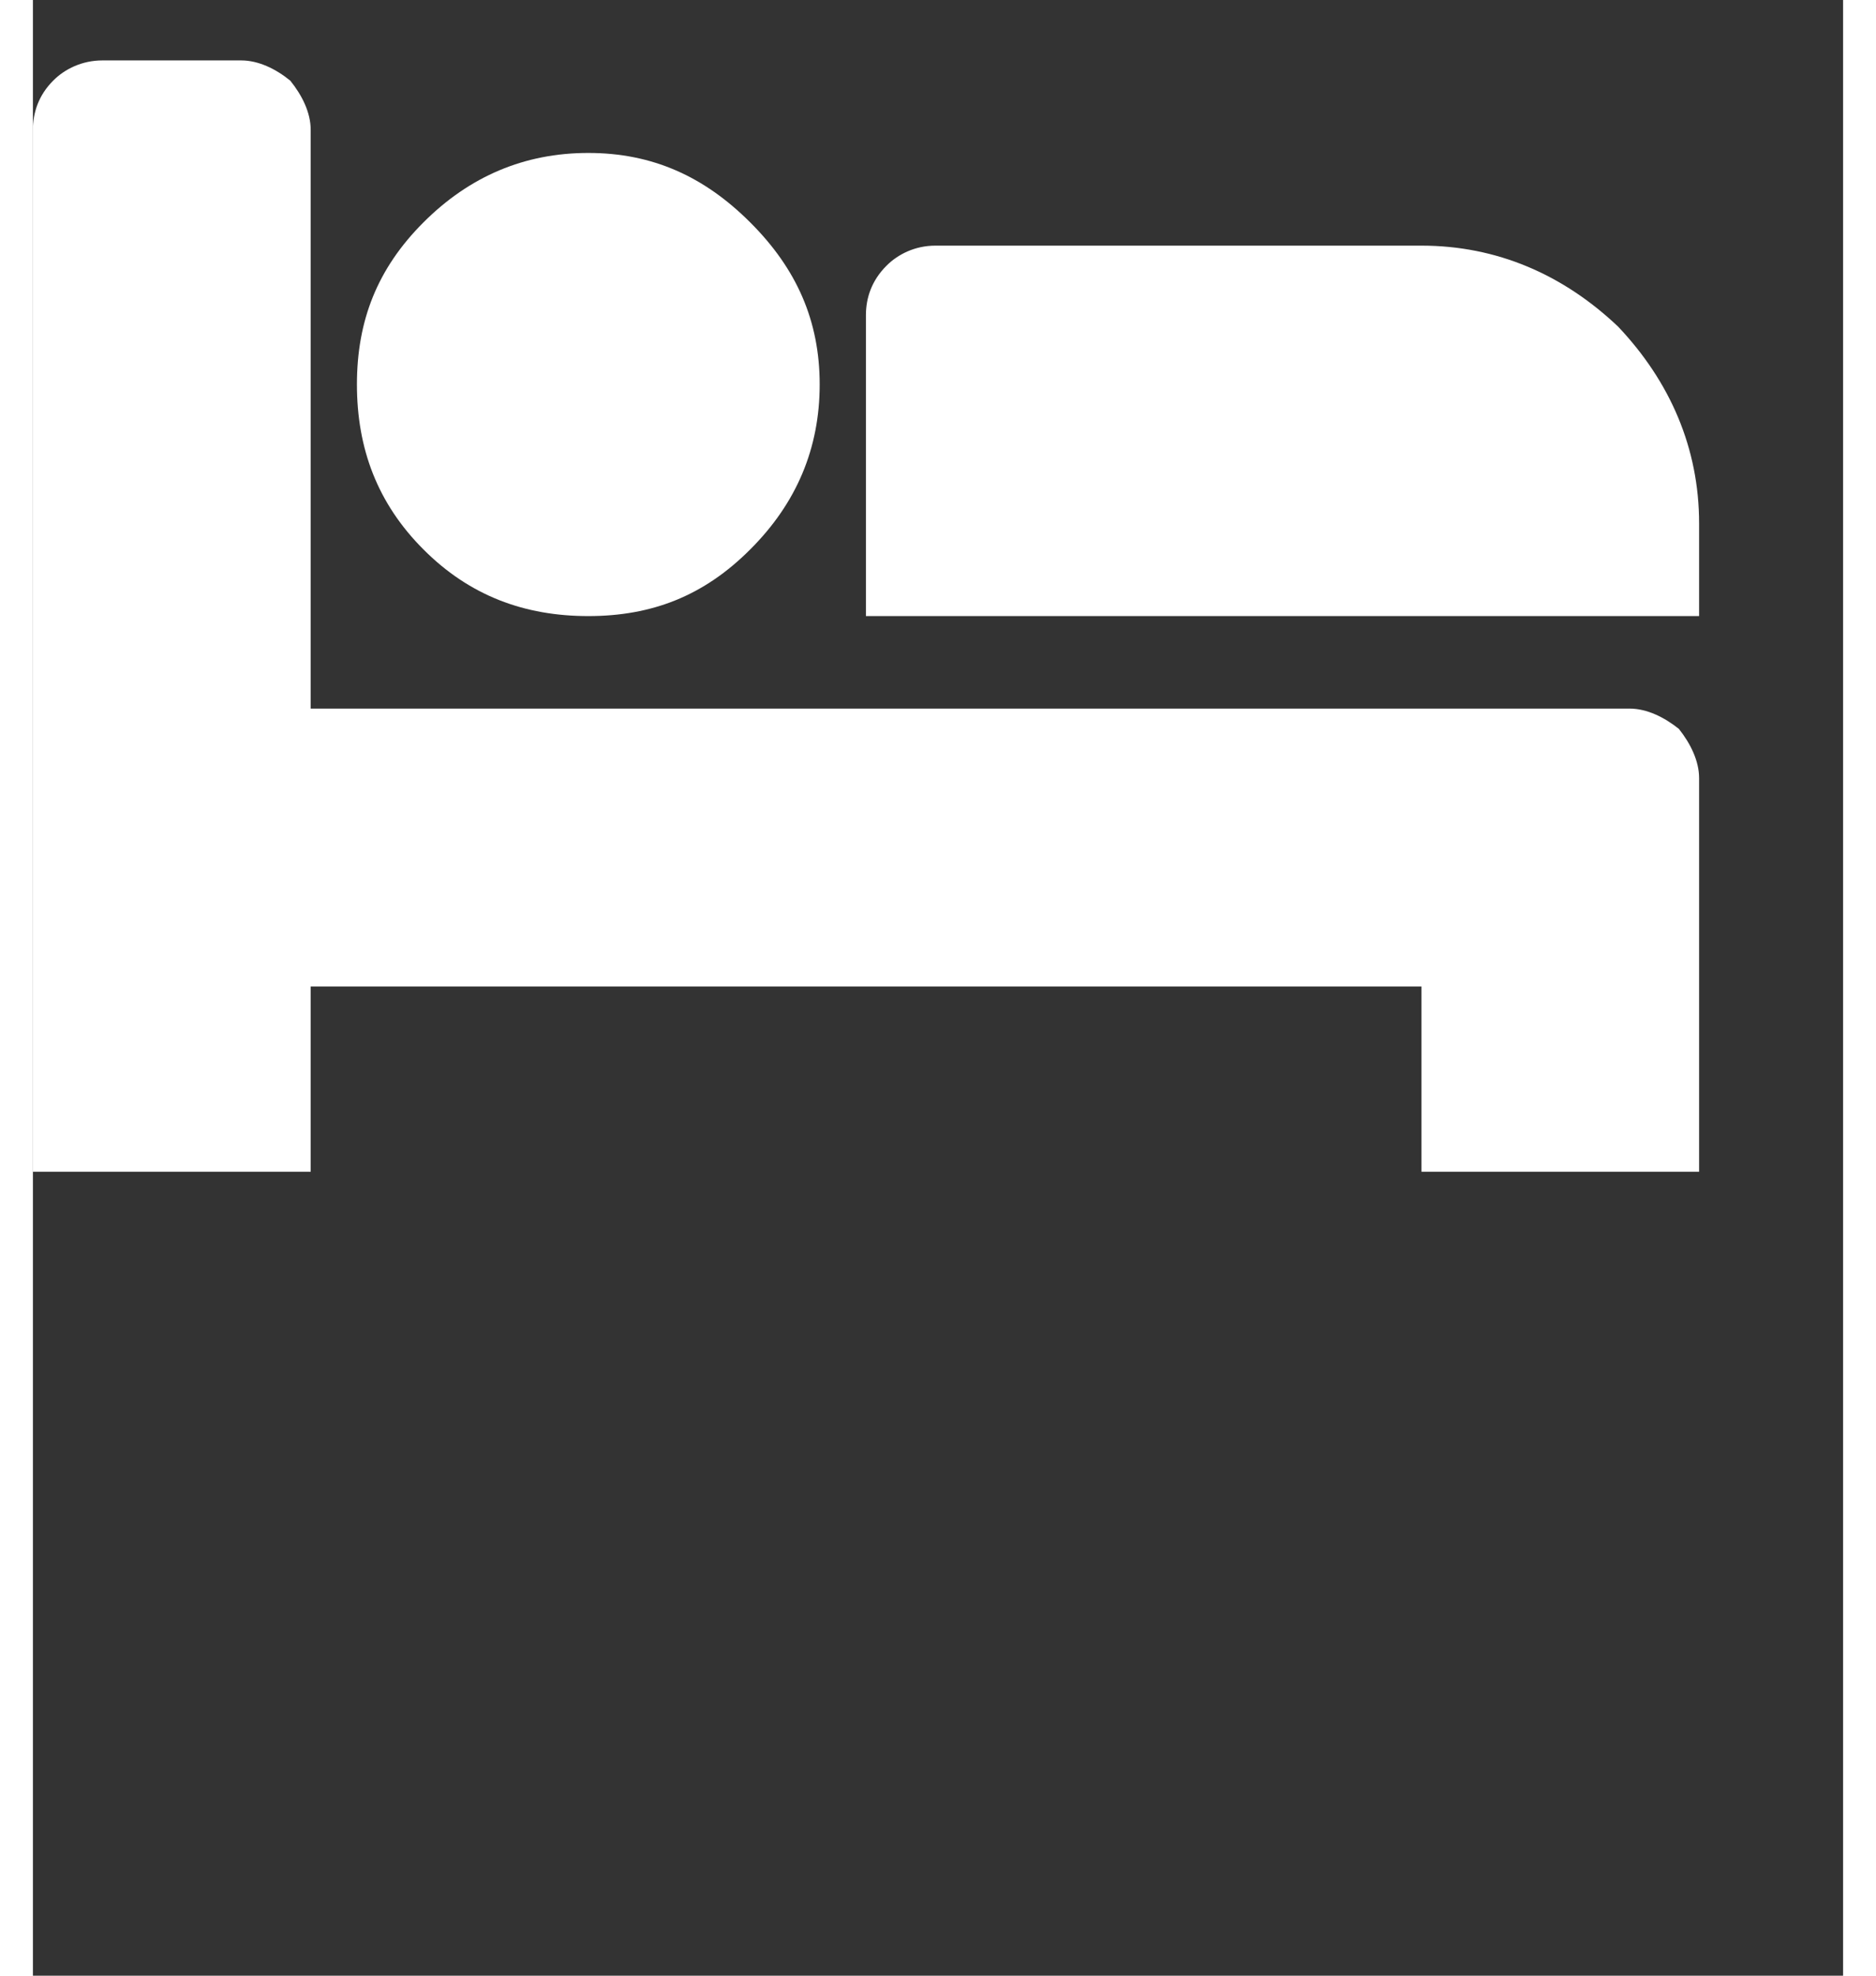 <svg width="19" height="20" viewBox="0 0 11 12" fill="none" xmlns="http://www.w3.org/2000/svg">
<rect x="0" y="0" width="11" height="12" fill="#333333" stroke="none"/>
<path d="M9.703 4.304H1.688V0.789C1.688 0.683 1.635 0.578 1.564 0.49C1.477 0.419 1.371 0.367 1.266 0.367H0.422C0.299 0.367 0.193 0.419 0.123 0.49C0.035 0.578 0 0.683 0 0.789V7.117H1.688V5.992H8.438V7.117H10.125V4.726C10.125 4.621 10.072 4.515 10.002 4.427C9.914 4.357 9.809 4.304 9.703 4.304ZM3.375 0.929C3.762 0.929 4.078 1.07 4.359 1.351C4.641 1.632 4.781 1.949 4.781 2.335C4.781 2.722 4.641 3.056 4.359 3.337C4.078 3.619 3.762 3.742 3.375 3.742C2.988 3.742 2.654 3.619 2.373 3.337C2.092 3.056 1.969 2.722 1.969 2.335C1.969 1.949 2.092 1.632 2.373 1.351C2.654 1.07 2.988 0.929 3.375 0.929ZM10.125 3.179V3.742H5.062V1.914C5.062 1.808 5.098 1.703 5.186 1.615C5.256 1.544 5.361 1.492 5.484 1.492H8.438C8.895 1.492 9.299 1.667 9.633 1.984C9.949 2.318 10.125 2.722 10.125 3.179Z" fill="white"/>
</svg>
